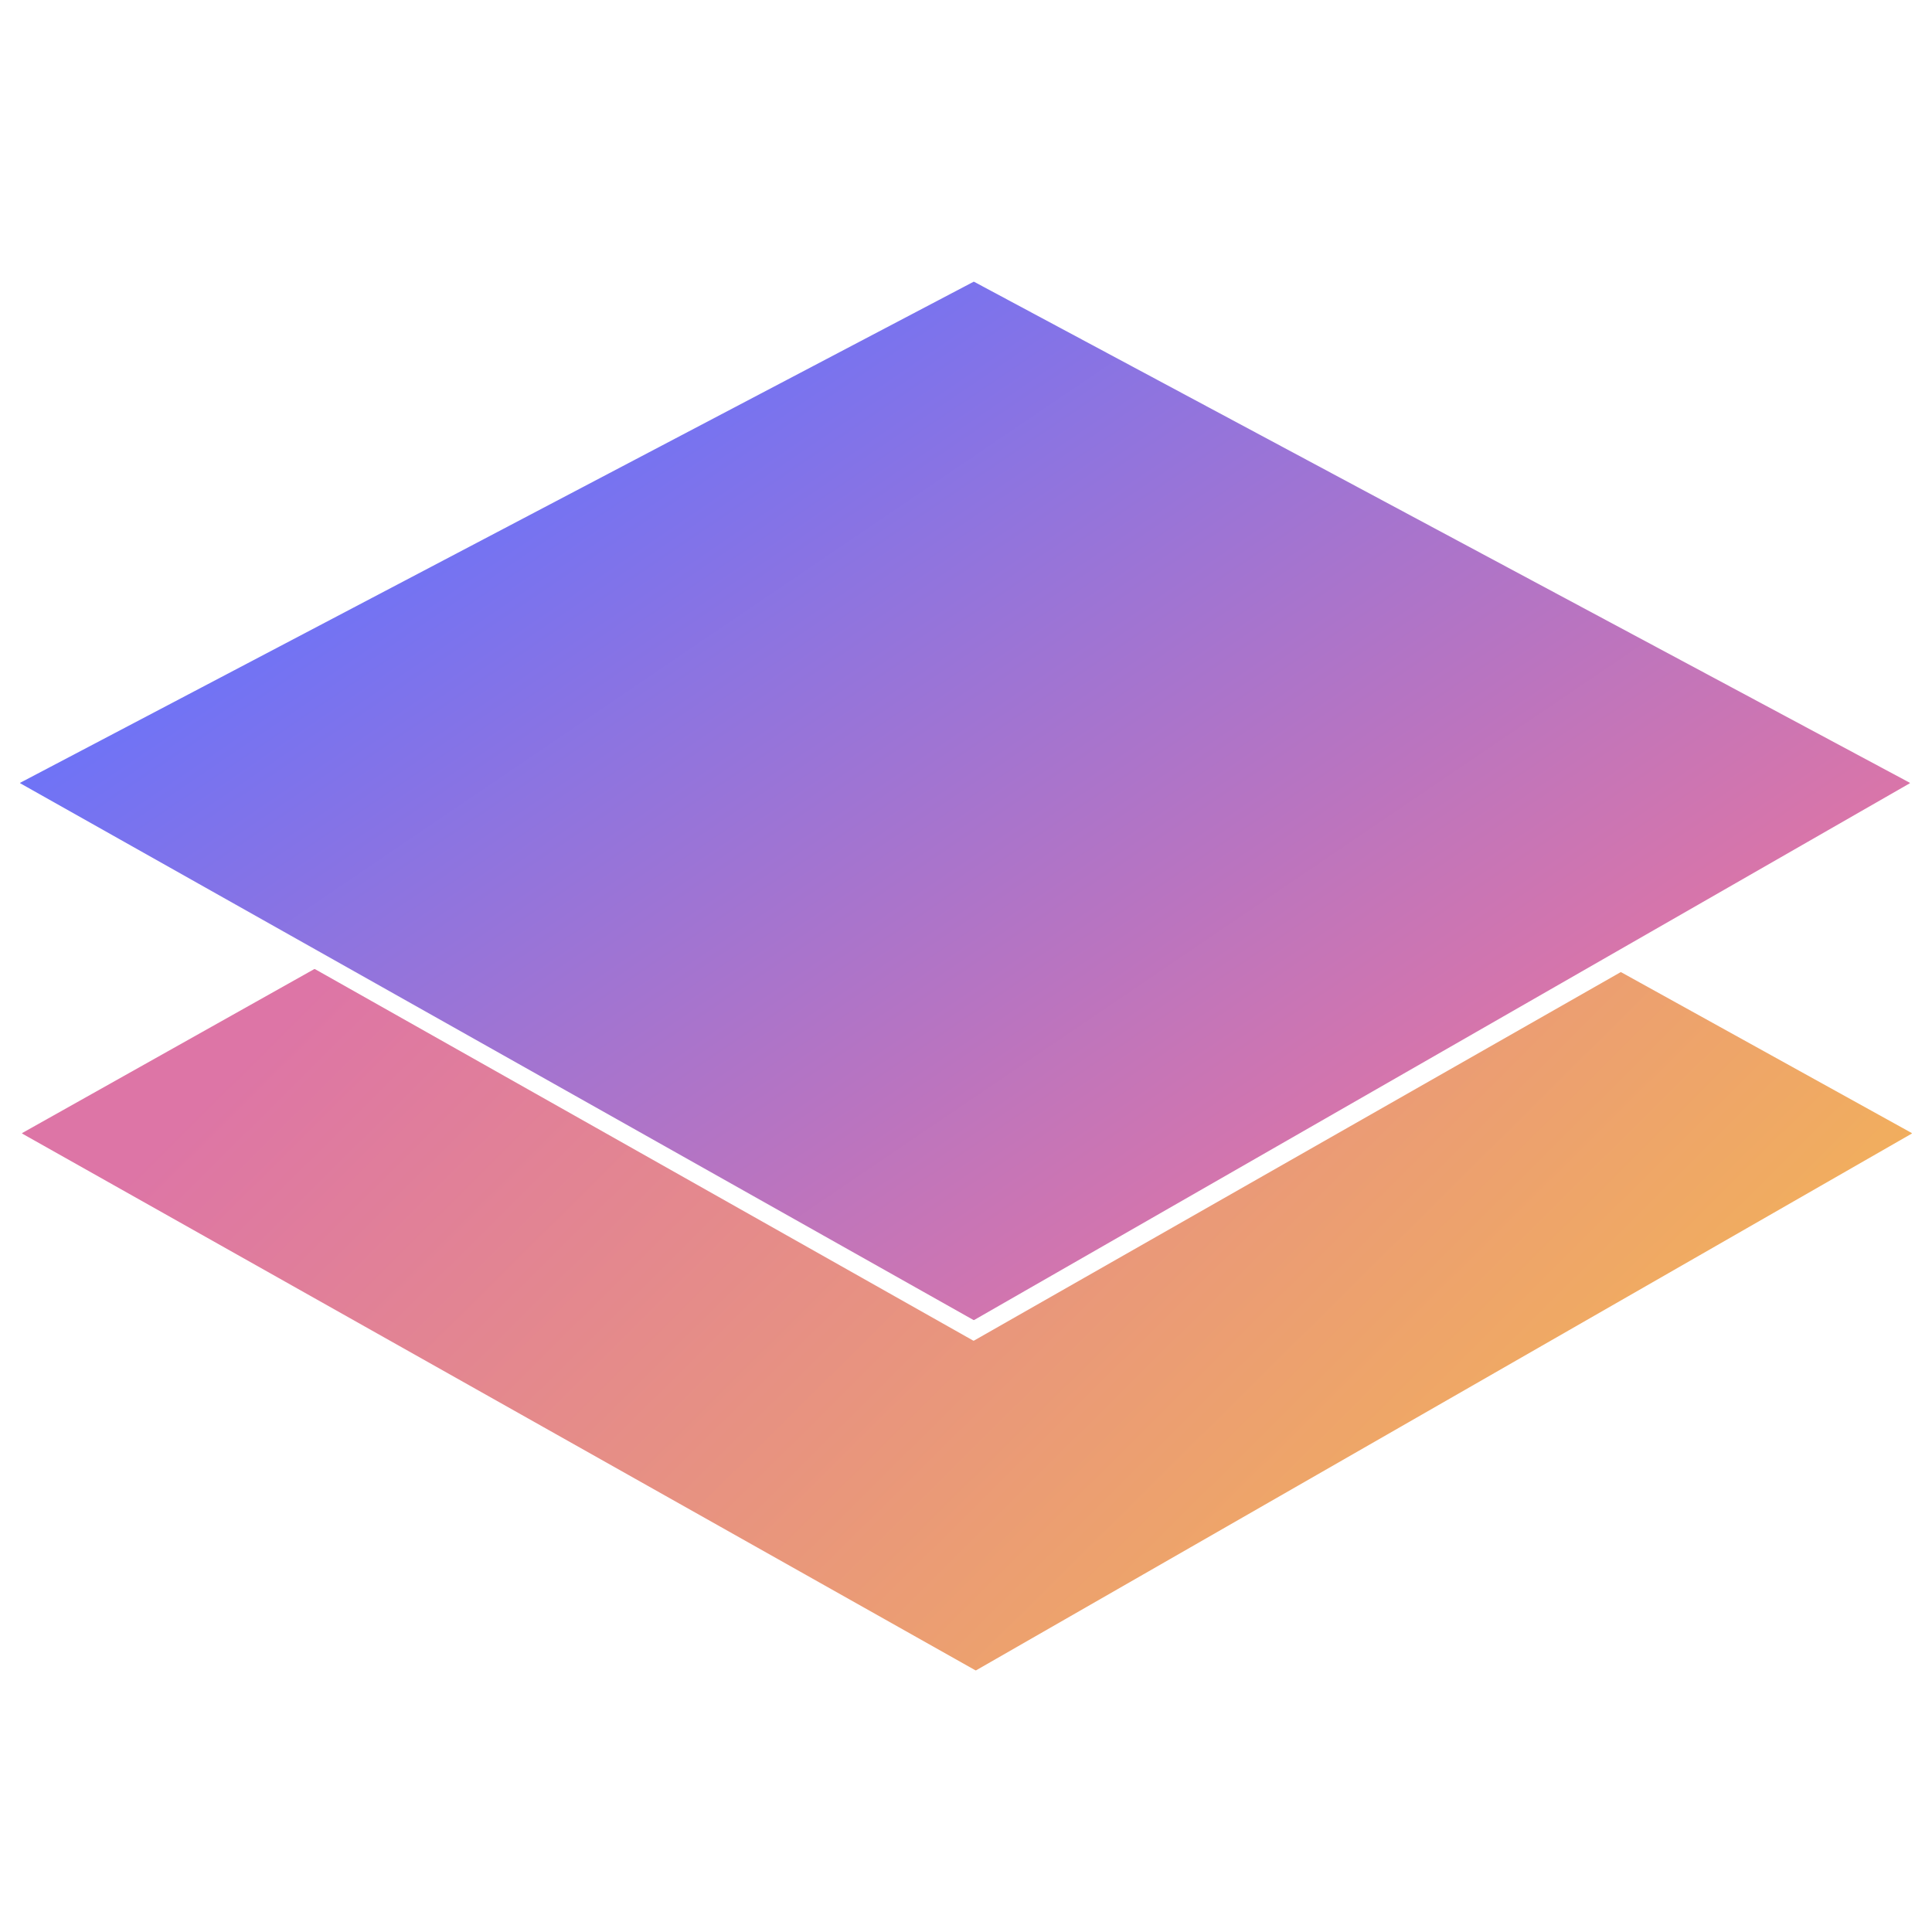 <svg width="96" height="96" viewBox="0 0 96 96" fill="none" xmlns="http://www.w3.org/2000/svg">
<path d="M1.108 56.331C1.093 56.322 1.093 56.305 1.108 56.297L15.611 48.156C15.623 48.15 15.64 48.15 15.653 48.156L48.357 66.613C48.369 66.62 48.387 66.62 48.399 66.613L80.518 48.312C80.53 48.306 80.547 48.305 80.559 48.312L94.988 56.297C95.004 56.306 95.004 56.322 94.989 56.331L48.506 82.995C48.494 83.002 48.476 83.002 48.464 82.995L1.108 56.331Z" fill="url(#paint0_linear_27_1344)"/>
<path d="M1.012 38.925C0.996 38.916 0.996 38.899 1.013 38.89L48.367 14.005C48.379 13.998 48.396 13.998 48.408 14.005L94.889 38.891C94.906 38.899 94.906 38.916 94.89 38.925L48.409 65.588C48.396 65.595 48.379 65.595 48.367 65.588L1.012 38.925Z" fill="url(#paint1_linear_27_1344)"/>
<defs>
<linearGradient id="paint0_linear_27_1344" x1="24.553" y1="40.258" x2="69.237" y2="85.303" gradientUnits="userSpaceOnUse">
<stop stop-color="#DD75A6"/>
<stop offset="1" stop-color="#F2B05B"/>
</linearGradient>
<linearGradient id="paint1_linear_27_1344" x1="24.553" y1="22.907" x2="54.184" y2="66.559" gradientUnits="userSpaceOnUse">
<stop stop-color="#6F73F6"/>
<stop offset="1" stop-color="#D975A9"/>
</linearGradient>
</defs>
</svg>
